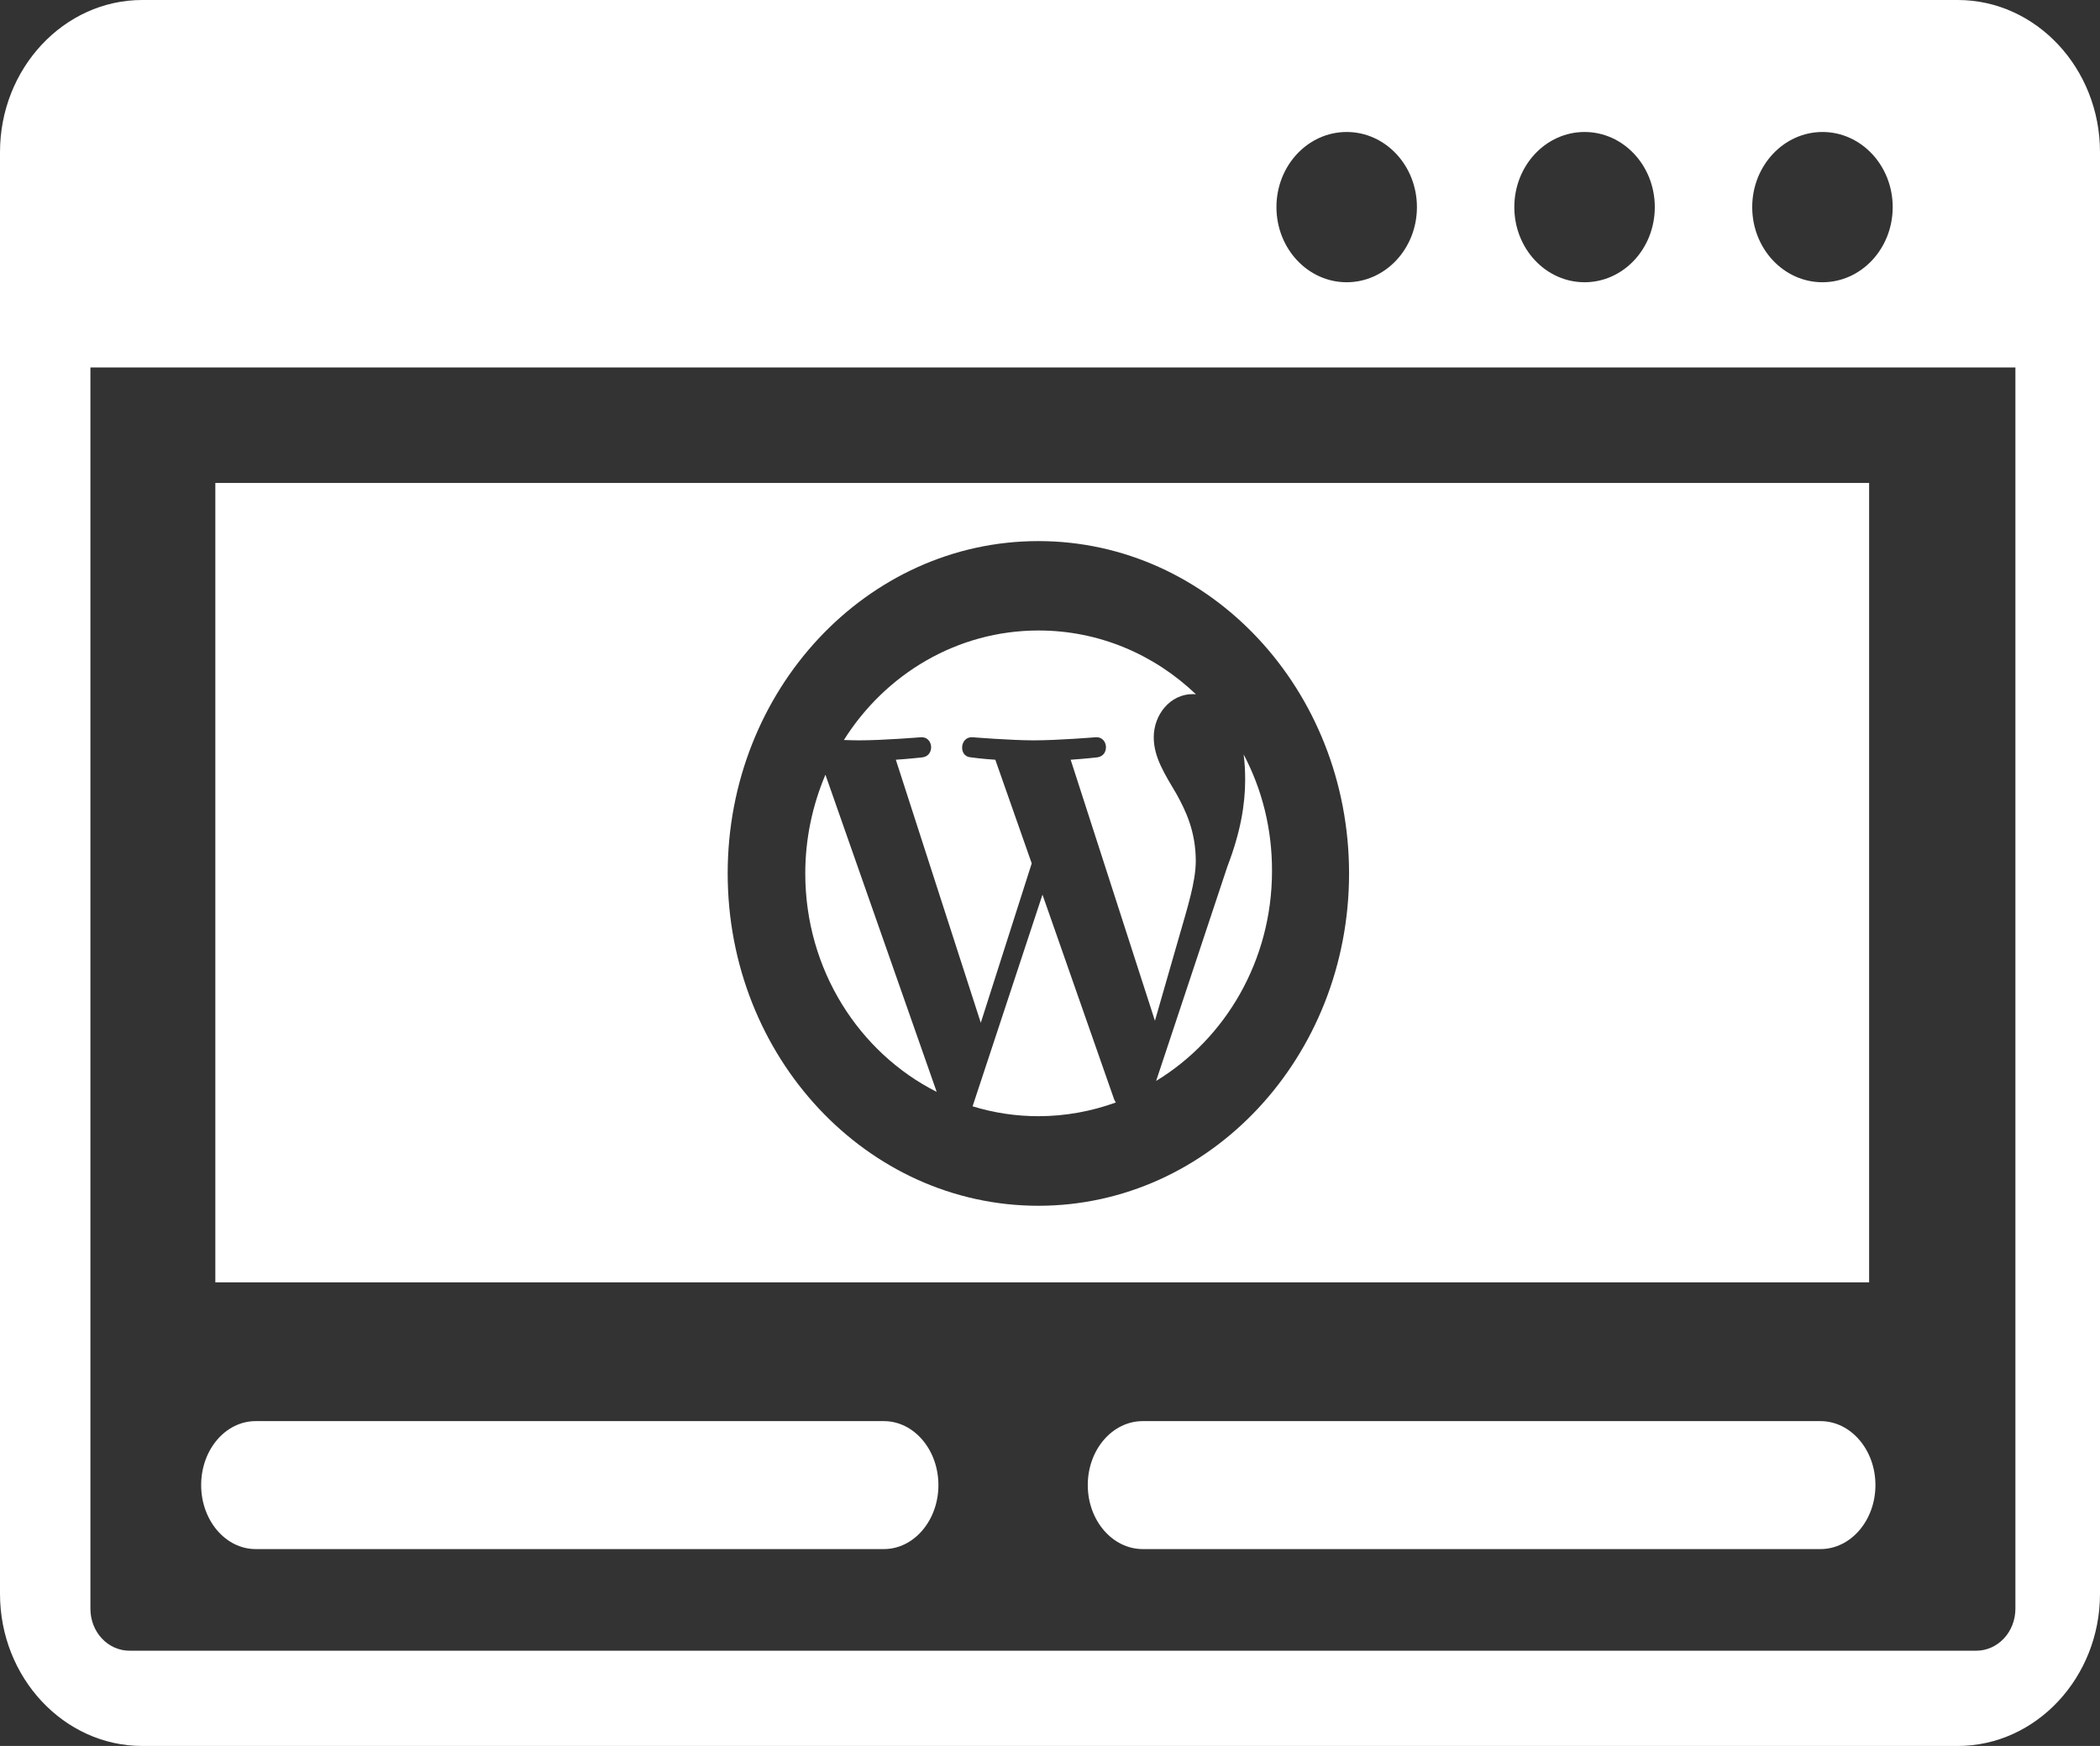 <svg width="95" height="79" viewBox="0 0 95 79" fill="none" xmlns="http://www.w3.org/2000/svg">
<rect x="0" y="0" width="95" height="79" fill="#333333" stroke="none"/>
<g clip-path="url(#clip0_16_294)">
<path fill-rule="evenodd" clip-rule="evenodd" d="M6.432 0H88.568C92.109 0 95 3.094 95 6.882V72.118C95 75.898 92.109 79 88.568 79H6.432C2.891 79 0 75.906 0 72.118V6.882C0 3.094 2.891 0 6.432 0ZM9.741 21.853H84.555V58.024H9.741V21.853ZM46.974 24.483C39.212 24.483 32.919 31.216 32.919 39.521C32.919 47.825 39.212 54.558 46.974 54.558C54.736 54.558 61.029 47.825 61.029 39.521C61.029 31.216 54.736 24.483 46.974 24.483ZM36.429 39.521C36.429 43.871 38.857 47.627 42.374 49.405L37.341 35.054C36.761 36.419 36.429 37.933 36.429 39.521ZM56.259 34.136C56.306 34.483 56.329 34.864 56.329 35.269C56.329 36.386 56.128 37.635 55.525 39.206L52.301 48.909C55.432 47.006 57.543 43.466 57.543 39.413C57.55 37.502 57.087 35.699 56.259 34.136ZM54.095 38.967C54.095 37.61 53.631 36.667 53.229 35.939C52.695 35.029 52.193 34.268 52.193 33.358C52.193 32.349 52.927 31.406 53.963 31.406C54.01 31.406 54.056 31.415 54.102 31.415C52.224 29.62 49.727 28.528 46.982 28.528C43.302 28.528 40.055 30.497 38.176 33.483C38.424 33.491 38.656 33.499 38.857 33.499C39.962 33.499 41.663 33.358 41.663 33.358C42.227 33.325 42.297 34.194 41.733 34.268C41.733 34.268 41.16 34.334 40.526 34.376L44.369 46.278L46.673 39.066L45.026 34.376C44.462 34.343 43.92 34.268 43.92 34.268C43.348 34.235 43.418 33.325 43.99 33.358C43.99 33.358 45.73 33.499 46.766 33.499C47.871 33.499 49.572 33.358 49.572 33.358C50.136 33.325 50.206 34.194 49.642 34.268C49.642 34.268 49.069 34.334 48.435 34.376L52.247 46.187L53.298 42.532C53.739 41.001 54.087 39.909 54.095 38.967ZM47.16 40.48L43.998 50.058C44.964 50.356 45.969 50.505 46.974 50.505C48.203 50.505 49.379 50.282 50.477 49.885C50.446 49.835 50.422 49.785 50.399 49.736L47.16 40.48ZM51.698 70.092C50.322 70.092 49.209 68.793 49.209 67.197C49.209 65.592 50.322 64.302 51.698 64.302H82.352C83.728 64.302 84.841 65.6 84.841 67.197C84.841 68.793 83.728 70.092 82.352 70.092H51.698ZM11.566 70.092C10.205 70.092 9.1 68.793 9.1 67.197C9.1 65.592 10.205 64.302 11.566 64.302H39.985C41.346 64.302 42.452 65.6 42.452 67.197C42.452 68.793 41.346 70.092 39.985 70.092H11.566ZM91.204 16.625H4.09V72.788C4.09 73.847 4.878 74.691 5.868 74.691H89.395C90.385 74.691 91.173 73.839 91.173 72.788V16.625H91.204ZM82.445 5.972C84.2 5.972 85.622 7.494 85.622 9.371C85.622 11.249 84.2 12.771 82.445 12.771C80.69 12.771 79.267 11.249 79.267 9.371C79.267 7.494 80.697 5.972 82.445 5.972ZM60.921 5.972C62.676 5.972 64.099 7.494 64.099 9.371C64.099 11.249 62.676 12.771 60.921 12.771C59.166 12.771 57.744 11.249 57.744 9.371C57.744 7.494 59.166 5.972 60.921 5.972ZM71.683 5.972C73.438 5.972 74.86 7.494 74.86 9.371C74.86 11.249 73.438 12.771 71.683 12.771C69.928 12.771 68.505 11.249 68.505 9.371C68.505 7.494 69.928 5.972 71.683 5.972Z" fill="white"/>
</g>
<defs>
<clipPath id="clip0_16_294">
<rect width="95" height="79" fill="white"/>
</clipPath>
</defs>
</svg>
